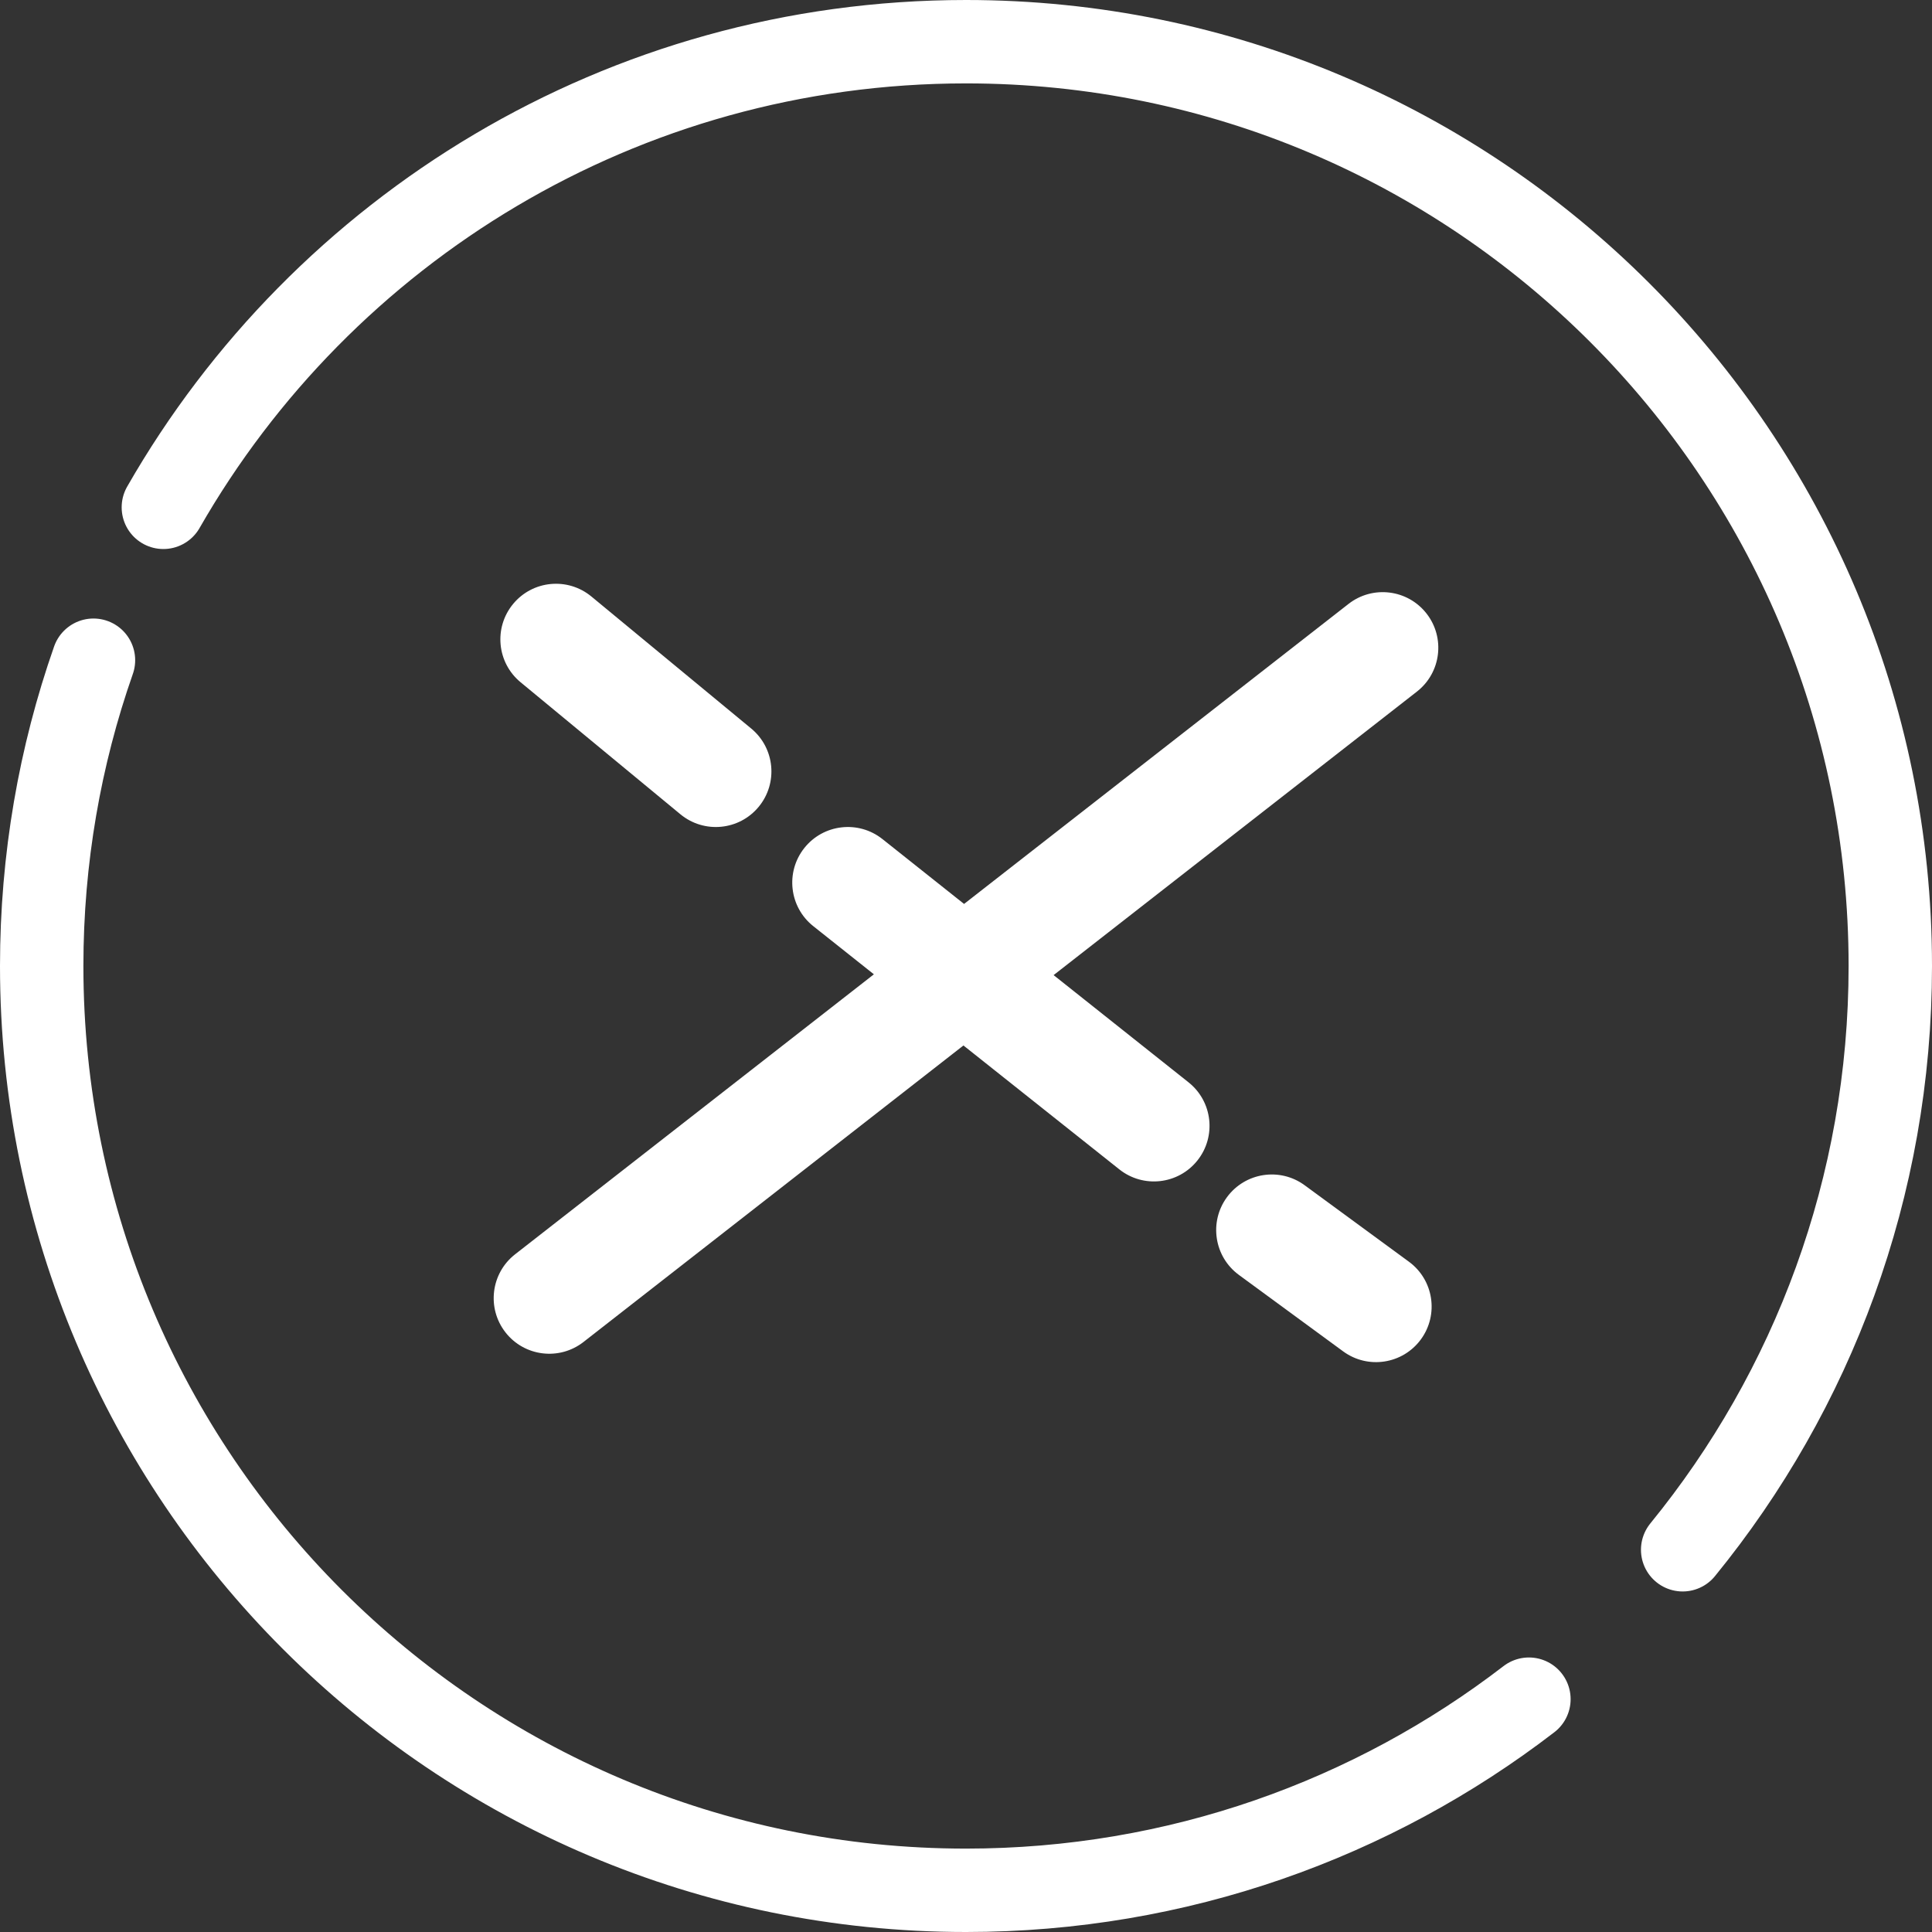 <svg width="139" height="139" viewBox="0 0 139 139" fill="none" xmlns="http://www.w3.org/2000/svg">
<rect x="0" y="0" width="139" height="139" fill="#333333" stroke="none"/>
<path d="M6.725 47.5C4.312 54.386 3 61.79 3 69.5C3 106.227 32.773 136 69.5 136C84.741 136 98.785 130.873 110 122.249M11.753 36.5C23.215 16.485 44.783 3 69.5 3C106.227 3 136 32.773 136 69.5C136 85.428 130.4 100.049 121.061 111.5" stroke="white" stroke-width="6" stroke-linecap="round" stroke-linejoin="round"/>
<path fill-rule="evenodd" clip-rule="evenodd" d="M42.548 42.916C40.844 41.509 38.323 41.749 36.916 43.453C35.509 45.156 35.749 47.677 37.453 49.084L48.953 58.584C50.656 59.991 53.177 59.751 54.584 58.048C55.991 56.344 55.751 53.823 54.048 52.416L42.548 42.916ZM63.489 60.369C61.759 58.994 59.243 59.282 57.868 61.011C56.494 62.741 56.782 65.257 58.511 66.632L62.873 70.098L37.058 90.243C35.317 91.603 35.007 94.116 36.366 95.858C37.725 97.599 40.239 97.909 41.98 96.55L69.316 75.218L80.532 84.132C82.262 85.506 84.778 85.218 86.152 83.489C87.527 81.759 87.239 79.243 85.51 77.869L75.803 70.155L101.942 49.757C103.683 48.398 103.993 45.884 102.634 44.142C101.275 42.401 98.761 42.091 97.02 43.45L69.361 65.035L63.489 60.369ZM93.865 85.275C92.084 83.968 89.581 84.353 88.274 86.135C86.968 87.916 87.353 90.419 89.135 91.726L96.635 97.226C98.416 98.532 100.919 98.147 102.226 96.366C103.532 94.584 103.147 92.081 101.366 90.775L93.865 85.275Z" fill="white"/>
</svg>
